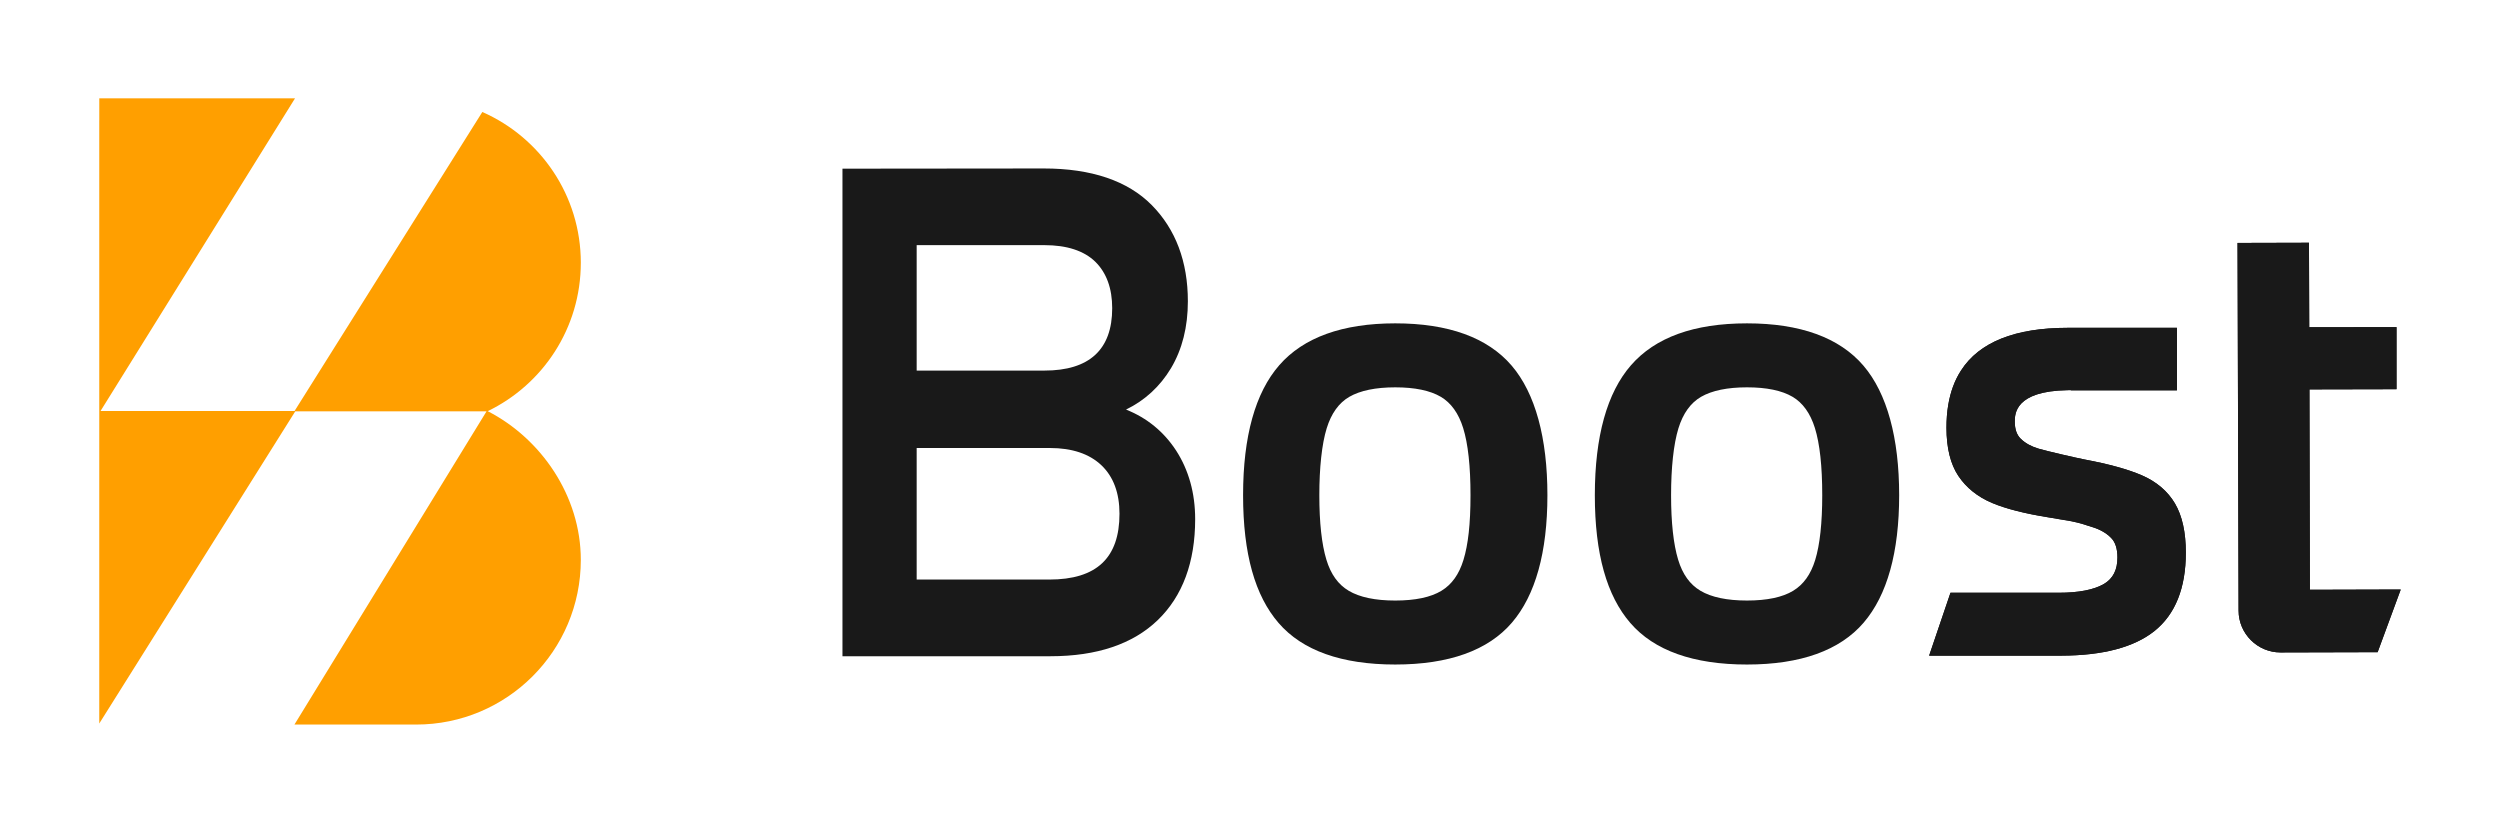 <?xml version="1.0" encoding="UTF-8"?>
<svg id="Layer_1" data-name="Layer 1" xmlns="http://www.w3.org/2000/svg" viewBox="0 0 2472.56 813.85">
  <defs>
    <style>
      .cls-1 {
        fill: #ff9f00;
      }

      .cls-2 {
        fill: #191919;
      }
    </style>
  </defs>
  <path class="cls-1" d="m574.45,259.92h0c0-66.66-40.06-123.94-97.41-149.16l-185.71,295.7H99.45L291.79,97.24H98.2v21.83h-.03v596.51l193.88-308.79h189.17l-190.01,309.82h120.33c89.97,0,162.9-72.93,162.9-162.9h0c0-63.27-39.38-120.05-92.1-147.05,54.5-26.34,92.1-82.14,92.1-146.74Z"/>
  <g>
    <path class="cls-2" d="m1177.31,477.16c-3.15-11.29-7.82-21.83-14.06-31.49-12.18-18.7-28.85-32.37-49.57-40.6,18.61-9.05,33.57-22.78,44.48-40.94,11.09-18.64,16.67-40.88,16.67-66.11,0-39.24-12.06-71.28-35.82-95.29-23.76-23.94-59.63-36.11-106.66-36.11l-199.13.2v482.21h205.8c45.76,0,81.45-12.04,106-35.71,24.6-23.74,37.03-57.33,37.03-99.84,0-12.85-1.58-24.96-4.73-36.32Zm-270.7-234.71h126.35c22.24,0,39.21,5.58,50.36,16.46,11.03,10.88,16.67,26.32,16.67,45.91,0,40.94-22.54,61.69-67.03,61.69h-126.35v-124.06Zm131.13,330.75h-131.13v-130.11h131.8c21.94,0,39.03,5.78,50.91,17.07,11.88,11.29,17.88,27.41,17.88,47.95,0,43.8-22.73,65.09-69.45,65.09Z"/>
    <path class="cls-2" d="m2161.84,546.59c0,34.91-10.4,60.97-31,77.46-20.02,16.04-50.89,24.26-91.77,24.39h-131.11l21.11-62.19h106.92c19.96,0,35.04-2.95,44.99-8.79,8.92-5.33,13.22-13.86,13.22-26.06,0-8.79-2.12-15.34-6.35-19.51-4.62-4.68-10.78-8.21-18.23-10.52l-4.11-1.28c-6.16-2.05-12.45-4.11-25.03-5.97l-14.5-2.44c-23.23-3.72-41.97-8.47-55.58-14.18-14.44-6.03-25.67-15.08-33.56-26.83-7.77-11.68-11.74-27.66-11.74-47.62,0-8.09.58-15.59,1.73-22.4,2.18-13.09,6.42-24.64,12.71-34.27,17.97-27.98,53.39-42.16,105.38-42.16h108.13v61.8h-104.93v-.19l-3.27.06c-52.17.84-52.17,23.68-52.17,31.19s1.99,13.16,6.03,17.01c4.49,4.36,10.46,7.57,17.65,9.69,8.09,2.38,36.96,9.05,45.31,10.65,23.94,4.49,43.06,9.75,56.67,15.66,14.5,6.29,25.54,15.66,32.79,27.92,7.12,12.13,10.72,28.43,10.72,48.58Z"/>
    <path class="cls-2" d="m2039.07,648.44h-131.11l21.11-62.19h106.92c19.96,0,35.04-2.95,44.99-8.79,8.92-5.33,13.22-13.86,13.22-26.06,0-8.79-2.12-15.34-6.35-19.51-4.62-4.68-10.78-8.21-18.23-10.52l-4.11-1.28c-6.16-2.05-12.45-4.11-25.03-5.97l-14.5-2.44c-23.23-3.72-41.97-8.47-55.58-14.18-14.44-6.03-25.67-15.08-33.56-26.83-7.77-11.68-11.74-27.66-11.74-47.62,0-8.09.58-15.59,1.73-22.4,2.18-13.09,6.42-24.64,12.71-34.27,17.97-27.98,53.39-42.16,105.38-42.16h108.13v61.8h-104.93v-.19l-3.27.06c-52.17.84-52.17,23.68-52.17,31.19s1.99,13.16,6.03,17.01c4.49,4.36,10.46,7.57,17.65,9.69,8.09,2.38,36.96,9.05,45.31,10.65,23.94,4.49,43.06,9.75,56.67,15.66,14.5,6.29,25.54,15.66,32.79,27.92,7.12,12.13,10.72,28.43,10.72,48.58,0,34.91-10.4,60.97-31,77.46-20.02,16.04-50.89,24.26-91.77,24.39Z"/>
    <path class="cls-2" d="m2212.98,240.27l70.66-.19.26,83.56,86.32-.13v61.42l-86.12.19.45,198.17,89.85-.26-22.85,61.99-96.07.26c-22.85,0-41.46-18.61-41.46-41.39l-1.03-363.62Z"/>
    <path class="cls-2" d="m2374.38,583.03l-22.85,61.99-96.07.26c-22.85,0-41.46-18.61-41.46-41.39l-1.03-363.62,70.66-.19.26,83.56,86.32-.13v61.42l-86.12.19.45,198.17,89.85-.26Z"/>
    <path class="cls-2" d="m1379.93,319.8c-52.14,0-90.74,13.93-114.69,41.38-23.76,27.2-35.8,70.46-35.8,128.58s11.81,99.4,35.11,126.38c23.54,27.27,62.36,41.09,115.38,41.09s91.86-13.94,115.4-41.43c23.29-27.19,35.1-69.6,35.1-126.05s-11.92-100.81-35.43-128.22c-23.78-27.69-62.5-41.73-115.06-41.73Zm-67.8,103.79c4.52-14.68,12.04-25.14,22.37-31.12,10.79-6.22,26.07-9.38,45.44-9.38s34.5,3.15,45.05,9.36c10.14,5.97,17.57,16.35,22.1,30.86,4.83,15.5,7.27,37.85,7.27,66.45s-2.34,48.95-6.96,64.01c-4.38,14.3-11.52,24.3-21.83,30.55h0c-10.52,6.39-25.88,9.63-45.63,9.63s-35.26-3.25-46.02-9.66c-10.5-6.24-17.73-16.32-22.11-30.82-4.62-15.24-6.96-36.68-6.96-63.71s2.45-50.49,7.28-66.17Z"/>
    <path class="cls-2" d="m1842.89,361.53c-23.78-27.69-62.5-41.73-115.06-41.73s-90.74,13.93-114.7,41.38c-23.75,27.2-35.8,70.46-35.8,128.58s11.81,99.4,35.11,126.38c23.54,27.27,62.36,41.09,115.38,41.09s91.86-13.94,115.4-41.43c23.29-27.19,35.1-69.6,35.1-126.05s-11.92-100.81-35.43-128.22Zm-40.65,128.22c0,27.42-2.34,48.96-6.95,64.01-4.38,14.3-11.52,24.3-21.83,30.55h0c-10.52,6.39-25.88,9.63-45.63,9.63s-35.26-3.25-46.02-9.66c-10.5-6.24-17.73-16.32-22.11-30.82-4.62-15.25-6.96-36.68-6.96-63.71s2.45-50.49,7.28-66.17c4.52-14.68,12.04-25.14,22.37-31.12,10.79-6.22,26.07-9.38,45.44-9.38s34.5,3.15,45.05,9.36c10.14,5.97,17.57,16.35,22.1,30.86,4.82,15.48,7.26,37.84,7.26,66.45Z"/>
  </g>
</svg>